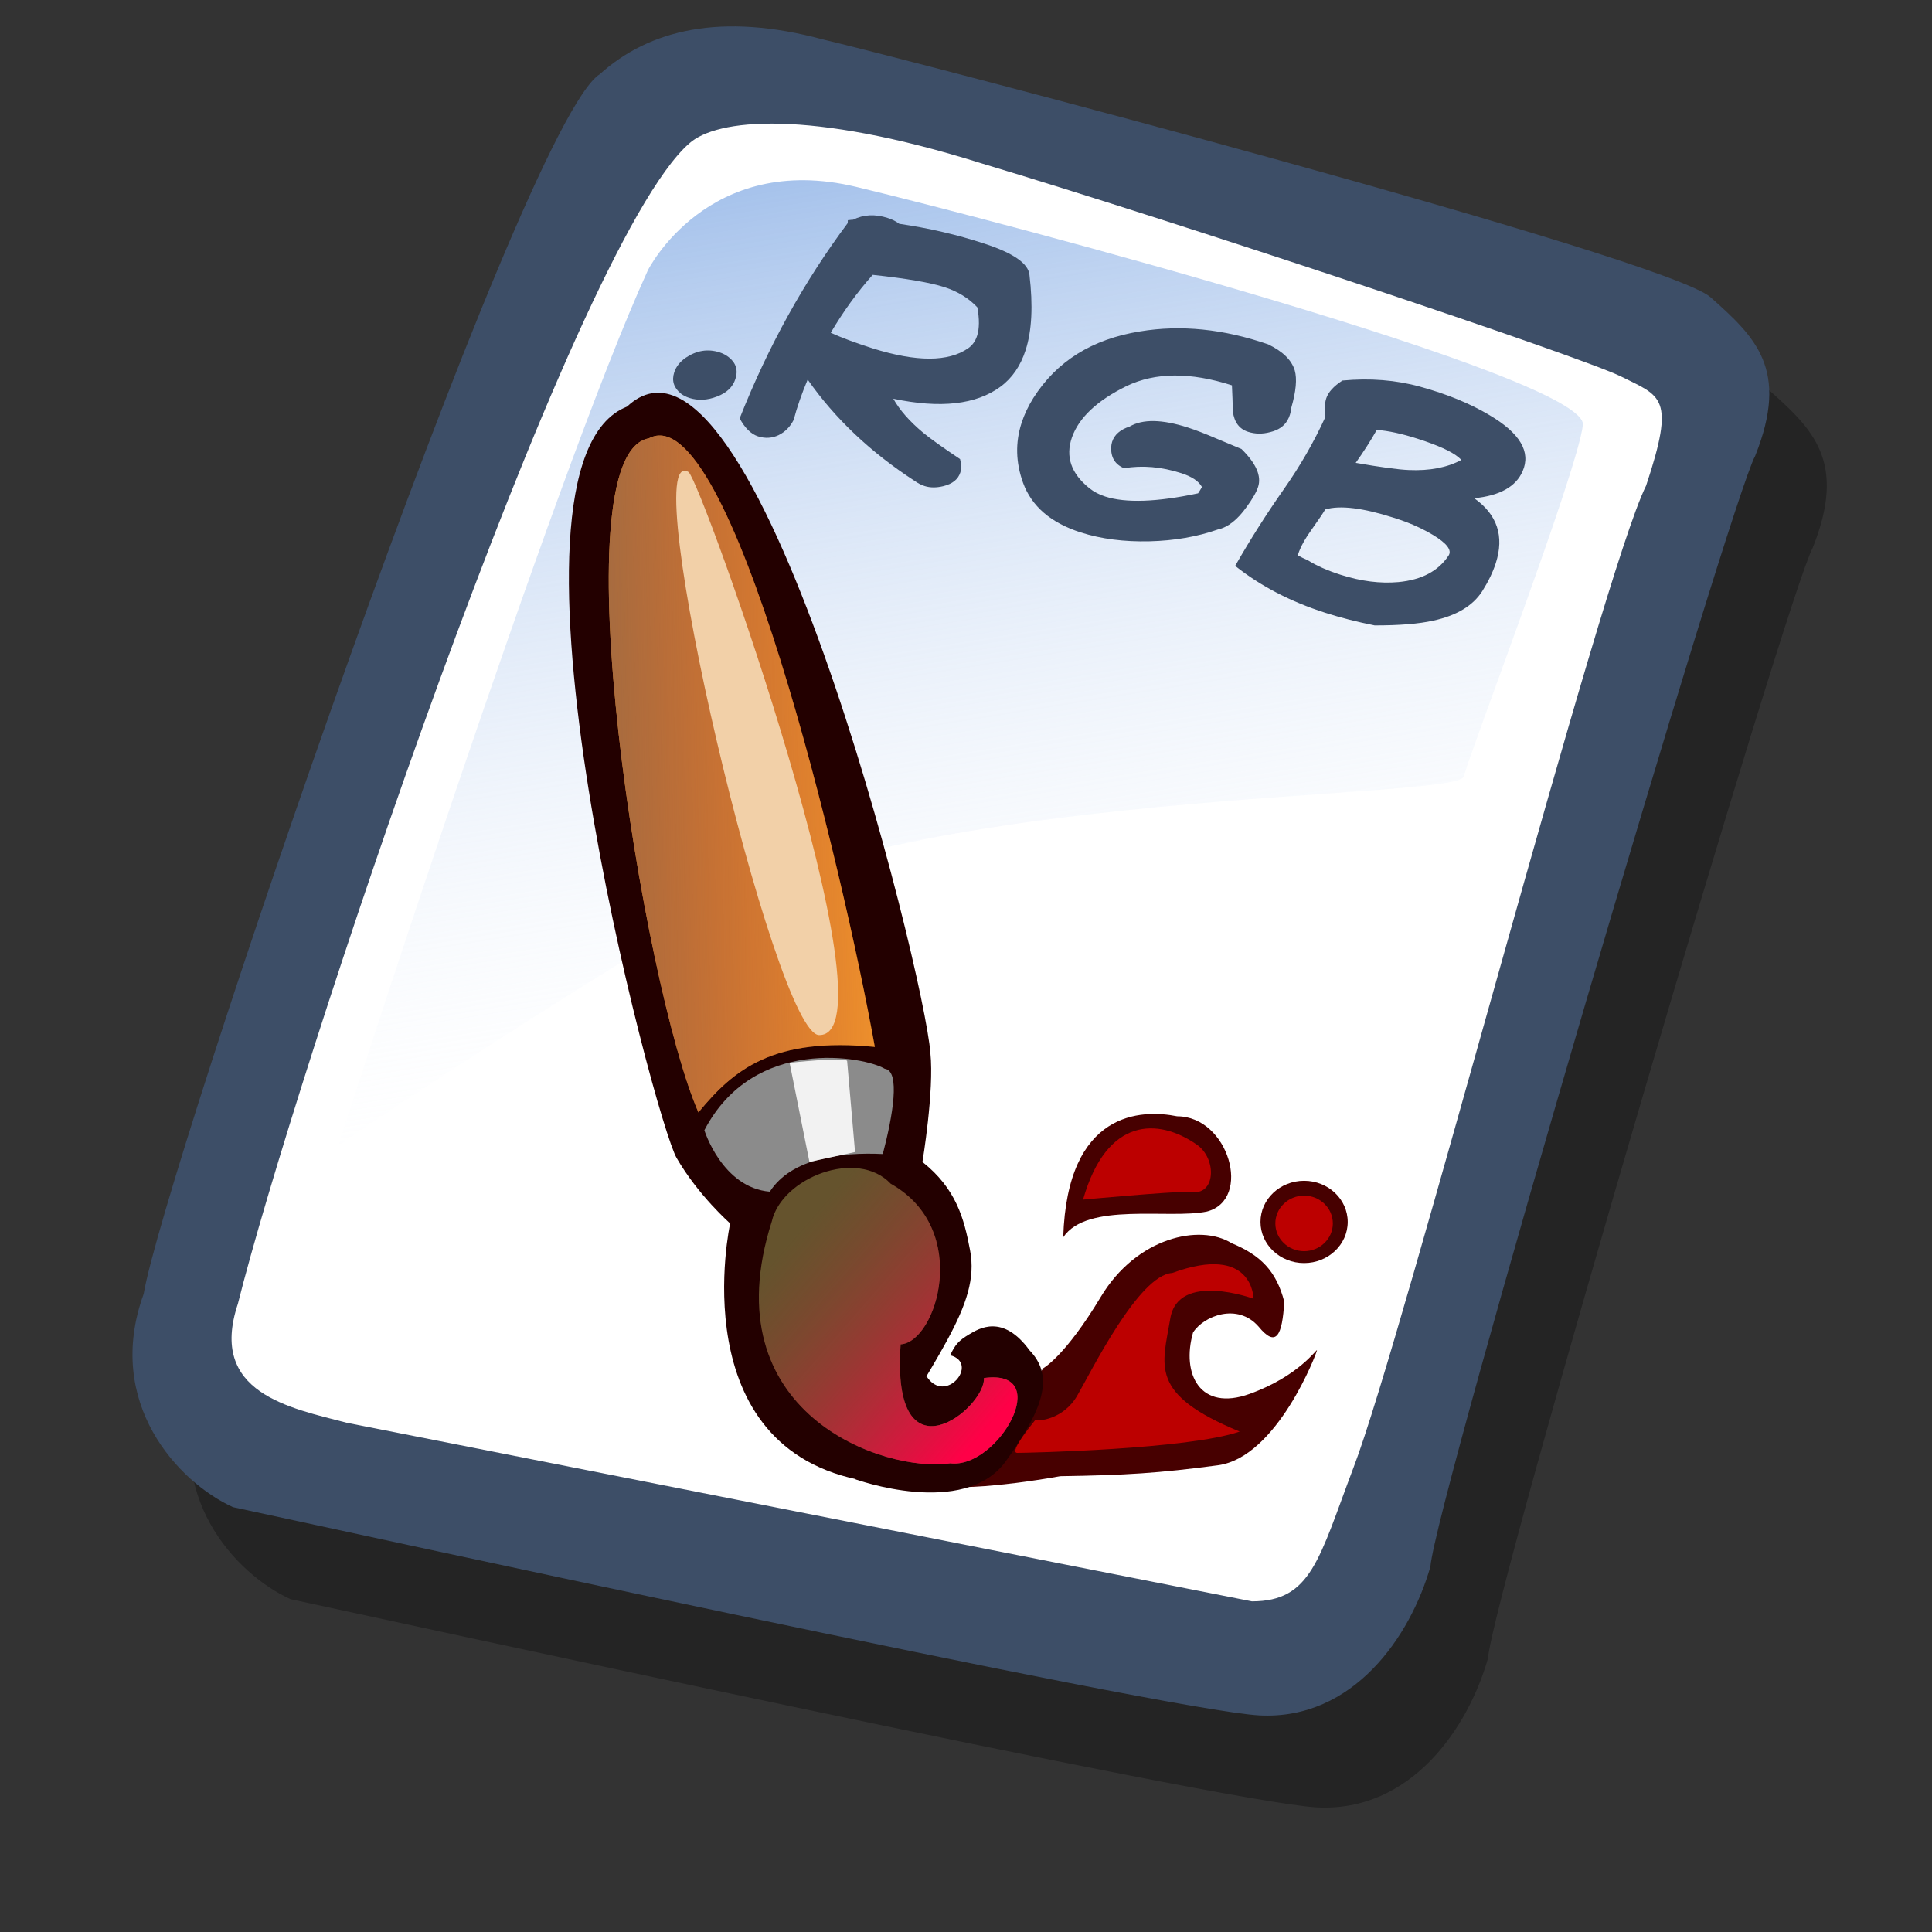 <?xml version="1.0" encoding="UTF-8" standalone="no"?>
<!DOCTYPE svg PUBLIC "-//W3C//DTD SVG 20010904//EN"
"http://www.w3.org/TR/2001/REC-SVG-20010904/DTD/svg10.dtd">
<!-- Created with Sodipodi ("http://www.sodipodi.com/") -->
<svg
   id="svg596"
   sodipodi:version="0.32"
   width="72pt"
   height="72pt"
   sodipodi:docbase="/home/zeus/.icons/gartoon/scalable/mimetypes"
   sodipodi:docname="gnome-mime-image-x-rgb.svg"
   xmlns="http://www.w3.org/2000/svg"
   xmlns:sodipodi="http://sodipodi.sourceforge.net/DTD/sodipodi-0.dtd"
   xmlns:xlink="http://www.w3.org/1999/xlink"
   xmlns:inkscape="http://www.inkscape.org/namespaces/inkscape"
   inkscape:version="0.40"
   xmlns:rdf="http://www.w3.org/1999/02/22-rdf-syntax-ns#"
   xmlns:cc="http://web.resource.org/cc/"
   xmlns:dc="http://purl.org/dc/elements/1.1/">
  <rect width="100%" height="100%" fill="#333333" stroke="none"/>
  <defs
     id="defs598">
    <linearGradient
       id="linearGradient612">
      <stop
         style="stop-color:#7fa8e3;stop-opacity:0.741;"
         offset="0"
         id="stop613" />
      <stop
         style="stop-color:#ffffff;stop-opacity:0;"
         offset="1"
         id="stop614" />
    </linearGradient>
    <linearGradient
       id="linearGradient626">
      <stop
         style="stop-color:#ff0047;stop-opacity:1;"
         offset="0"
         id="stop627" />
      <stop
         style="stop-color:#ab322d;stop-opacity:0;"
         offset="1"
         id="stop628" />
    </linearGradient>
    <linearGradient
       id="linearGradient618">
      <stop
         style="stop-color:#956d47;stop-opacity:1;"
         offset="0"
         id="stop619" />
      <stop
         style="stop-color:#ab322d;stop-opacity:0;"
         offset="1"
         id="stop620" />
    </linearGradient>
    <linearGradient
       id="linearGradient614">
      <stop
         style="stop-color:#000;stop-opacity:1;"
         offset="0"
         id="stop615" />
      <stop
         style="stop-color:#fff;stop-opacity:1;"
         offset="1"
         id="stop616" />
    </linearGradient>
    <linearGradient
       xlink:href="#linearGradient618"
       id="linearGradient617"
       y2="21.446"
       x2="54.456"
       y1="22.933"
       x1="14.044"
       spreadMethod="pad"
       gradientUnits="userSpaceOnUse"
       gradientTransform="matrix(0.417,0,0,1.061,21.8,16.497)" />
    <linearGradient
       xlink:href="#linearGradient626"
       id="linearGradient625"
       x1="43"
       y1="77.398"
       x2="28.538"
       y2="63.015"
       gradientUnits="userSpaceOnUse"
       spreadMethod="pad"
       gradientTransform="matrix(0.621,0,0,0.712,21.8,16.497)" />
    <linearGradient
       xlink:href="#linearGradient612"
       id="linearGradient636"
       x1="16.411"
       y1="10.607"
       x2="24.624"
       y2="61.667"
       gradientUnits="userSpaceOnUse"
       spreadMethod="pad" />
  </defs>
  <sodipodi:namedview
     id="base"
     inkscape:zoom="5.0416667"
     inkscape:cx="36.000000"
     inkscape:cy="36.000000"
     inkscape:window-width="640"
     inkscape:window-height="536"
     inkscape:window-x="5"
     inkscape:window-y="48"
     inkscape:current-layer="svg596" />
  <g
     id="g898"
     transform="translate(-1.146,1.146)">
    <path
       style="fill:#000000;fill-rule:evenodd;stroke:none;stroke-opacity:1;stroke-width:1pt;stroke-linejoin:miter;stroke-linecap:butt;fill-opacity:0.301;"
       d="M 12.816 74.753 C 10.386 73.648 7.071 70.113 8.839 65.251 C 9.723 59.948 25.633 13.102 29.168 10.892 C 31.378 8.904 34.582 8.13 39.112 9.346 C 42.868 10.229 76.677 19.068 78.666 20.836 C 80.654 22.604 82.201 24.04 80.654 27.907 C 79.55 29.896 66.402 74.532 66.181 77.405 C 65.297 80.498 62.756 84.255 58.557 84.034 C 54.359 83.813 15.91 75.416 12.816 74.753 z "
       id="path794"
       sodipodi:nodetypes="ccccccccc"
       transform="matrix(1.115,0,0,1.115,1.287,-5.036)" />
    <path
       style="fill:#3d4e67;fill-rule:evenodd;stroke:none;stroke-opacity:1;stroke-width:1pt;stroke-linejoin:miter;stroke-linecap:butt;fill-opacity:1;"
       d="M 12.816 74.753 C 10.386 73.648 7.071 70.113 8.839 65.251 C 9.723 59.948 25.633 13.102 29.168 10.892 C 31.378 8.904 34.582 8.13 39.112 9.346 C 42.868 10.229 76.677 19.068 78.666 20.836 C 80.654 22.604 82.201 24.04 80.654 27.907 C 79.55 29.896 66.402 74.532 66.181 77.405 C 65.297 80.498 62.756 84.255 58.557 84.034 C 54.359 83.813 15.91 75.416 12.816 74.753 z "
       id="path895"
       sodipodi:nodetypes="ccccccccc"
       transform="matrix(1.115,0,0,1.115,-1.57,-9.607)" />
    <path
       style="fill:#ffffff;fill-rule:evenodd;stroke:none;stroke-opacity:1;stroke-width:1pt;stroke-linejoin:miter;stroke-linecap:butt;fill-opacity:1;"
       d="M 17.899 70.996 C 15.358 70.334 11.711 69.671 13.037 65.693 C 15.468 55.971 27.842 18.626 33.146 13.986 C 34.361 12.881 38.449 12.439 46.183 14.87 C 55.022 17.521 72.92 23.488 74.688 24.372 C 76.456 25.256 77.119 25.256 75.793 29.233 C 73.804 33.211 64.966 67.24 62.756 72.985 C 61.209 77.073 60.877 78.951 58.226 78.951 "
       id="path896"
       sodipodi:nodetypes="cccccccs"
       transform="matrix(1.115,0,0,1.115,-1.57,-9.607)" />
    <path
       style="fill:url(#linearGradient636);fill-rule:evenodd;stroke:none;stroke-opacity:1;stroke-width:1pt;stroke-linejoin:miter;stroke-linecap:butt;fill-opacity:1;"
       d="M 28.75 13.75 C 28.75 13.75 31.875 7.5 39.688 9.375 C 47.5 11.25 78.125 19.375 77.812 21.875 C 77.5 24.375 71.875 39.062 71.562 40.312 C 71.25 41.562 42.5 40.938 31.562 47.5 C 20.625 54.062 12.5 59.688 12.5 59.688 C 12.5 59.688 23.75 24.688 28.75 13.75 z "
       id="path636"
       transform="matrix(0.947,0,0,0.947,6.112,-0.737)" />
  </g>
  <path
     style="font-size:12;fill:#470000;fill-rule:evenodd;stroke-width:1pt"
     d="M 66.967,60.717 C 66.967,61.845 65.996,62.761 64.8,62.761 C 63.604,62.761 62.633,61.845 62.633,60.717 C 62.633,59.588 63.604,58.673 64.8,58.673 C 65.996,58.673 66.967,59.588 66.967,60.717 z "
     id="path613" />
  <path
     style="font-size:12;fill:#470000;fill-rule:evenodd;stroke-width:1pt"
     d="M 62.534,65.913 C 61.5,64.731 59.825,65.371 59.283,66.209 C 58.692,68.277 59.628,70.149 62.091,69.263 C 64.554,68.376 65.44,66.997 65.44,67.095 C 65.44,67.194 63.47,72.415 60.515,72.809 C 57.559,73.203 55.934,73.301 52.683,73.351 C 49.334,73.942 47.708,73.893 47.708,73.893 L 51.846,67.982 C 51.846,67.982 52.929,67.391 54.702,64.435 C 56.476,61.48 59.628,60.791 61.204,61.776 C 62.633,62.367 63.421,63.155 63.815,64.682 C 63.716,66.356 63.421,66.997 62.534,65.913 z "
     id="path610"
     sodipodi:nodetypes="cccccccccccc" />
  <path
     style="font-size:12;fill:#230000;fill-opacity:0.999;fill-rule:evenodd;stroke-width:1pt"
     d="M 47.216,67.342 C 48.693,67.736 46.969,69.854 46.033,68.376 C 45.295,69.41 45.639,66.898 45.639,66.898 L 42.487,73.498 C 42.487,73.498 47.905,75.469 49.974,72.612 C 52.043,69.755 52.289,68.277 51.156,67.095 C 49.826,65.273 48.644,66.012 48.151,66.307 C 47.659,66.603 47.462,66.8 47.216,67.342 z "
     id="path609"
     sodipodi:nodetypes="cccccccc" />
  <path
     style="font-size:12;fill:#230000;fill-rule:evenodd;stroke-width:1pt"
     d="M 45.836,57.737 C 45.836,57.737 46.427,54.19 46.23,52.319 C 45.935,48.28 37.463,14.293 31.158,20.204 C 23.868,23.061 32.537,55.668 33.621,57.54 C 34.705,59.411 36.281,60.791 36.281,60.791 C 36.281,60.791 33.818,72.021 43.029,73.597 C 46.378,67.391 48.742,64.916 48.201,62.12 C 47.905,60.544 47.511,59.067 45.836,57.737 z "
     id="path608"
     sodipodi:nodetypes="cccccccc" />
  <path
     style="font-size:12;fill:#f2962c;fill-rule:evenodd;stroke-width:1pt"
     d="M 34.705,55.274 C 36.478,53.107 38.448,51.53 43.472,52.023 C 41.896,43.255 36.281,19.613 32.242,21.78 C 27.71,22.568 31.946,48.969 34.705,55.274 z "
     id="path600"
     sodipodi:nodetypes="cccc" />
  <path
     style="font-size:12;fill:#8b8b8b;fill-rule:evenodd;stroke-width:1pt"
     d="M 35,56.161 C 35,56.161 35.887,59.017 38.251,59.214 C 39.335,57.54 41.797,57.244 43.866,57.343 C 44.359,55.471 44.753,53.205 43.965,53.107 C 42.98,52.516 37.463,51.432 35,56.161 z "
     id="path601"
     sodipodi:nodetypes="ccccc" />
  <path
     style="font-size:12;fill:#65532d;fill-rule:evenodd;stroke-width:1pt"
     d="M 38.35,60.692 C 38.842,58.525 42.586,57.047 44.26,58.82 C 48.299,61.086 46.526,66.701 44.753,66.8 C 44.26,73.794 48.989,69.952 48.89,68.474 C 52.437,67.982 49.58,73.006 47.216,72.71 C 43.965,73.203 35.296,70.248 38.35,60.692 z "
     id="path602"
     sodipodi:nodetypes="cccccc" />
  <path
     style="font-size:12;fill:#bc0000;fill-rule:evenodd;stroke-width:1pt"
     d="M 51.452,70.543 C 51.55,70.642 52.831,70.543 53.52,69.361 C 54.21,68.179 56.574,63.352 58.249,63.253 C 62.288,61.776 62.288,64.534 62.288,64.534 C 62.288,64.534 58.544,63.155 58.15,65.519 C 57.756,67.883 57.067,69.263 61.598,71.134 C 59.037,72.021 51.041,72.192 50.549,72.192 C 50.056,72.192 51.55,70.445 51.452,70.543 z "
     id="path603"
     sodipodi:nodetypes="cccccccc" />
  <path
     style="font-size:12;fill:#470000;fill-rule:evenodd;stroke-width:1pt"
     d="M 52.831,61.48 C 54.013,59.707 58.101,60.594 59.973,60.2 C 62.239,59.608 61.054,55.468 58.492,55.468 C 56.727,55.115 53.028,55.175 52.831,61.48 z "
     id="path611"
     sodipodi:nodetypes="cccc" />
  <path
     style="font-size:12;fill:#bc0000;fill-rule:evenodd;stroke-width:1pt"
     d="M 53.816,59.608 C 53.816,59.608 58.052,59.214 59.135,59.214 C 60.416,59.488 60.503,57.545 59.431,56.85 C 57.559,55.569 54.998,55.471 53.816,59.608 z "
     id="path604"
     sodipodi:nodetypes="cccc" />
  <path
     style="font-size:12;fill:#bc0000;fill-rule:evenodd;stroke-width:1pt"
     d="M 66.228,60.791 C 66.228,61.552 65.588,62.17 64.8,62.17 C 64.011,62.17 63.371,61.552 63.371,60.791 C 63.371,60.029 64.011,59.411 64.8,59.411 C 65.588,59.411 66.228,60.029 66.228,60.791 z "
     id="path606" />
  <path
     style="font-size:12;fill:url(#linearGradient617);fill-rule:evenodd;stroke-width:1pt"
     d="M 34.705,55.274 C 36.478,53.107 38.448,51.53 43.472,52.023 C 41.896,43.255 36.281,19.613 32.242,21.78 C 27.71,22.568 31.946,48.969 34.705,55.274 z "
     id="path621"
     sodipodi:nodetypes="cccc" />
  <path
     style="font-size:12;fill:#f2d0a8;fill-rule:evenodd;stroke-width:1pt"
     d="M 40.714,51.432 C 38.518,51.532 31.511,21.82 34.212,23.455 C 34.847,23.899 44.662,51.429 40.714,51.432 z "
     id="path622"
     sodipodi:nodetypes="css" />
  <path
     style="font-size:12;fill:#f2f2f2;fill-rule:evenodd;stroke-width:1pt"
     d="M 42.093,52.713 L 42.487,57.244 L 40.221,57.737 L 39.236,52.811 C 39.236,52.811 41.896,52.516 42.093,52.713 z "
     id="path623"
     sodipodi:nodetypes="ccccc" />
  <path
     style="font-size:12;fill:url(#linearGradient625);fill-rule:nonzero;stroke-width:1pt"
     d="M 38.35,60.692 C 38.842,58.525 42.586,57.047 44.26,58.82 C 48.299,61.086 46.526,66.701 44.753,66.8 C 44.26,73.794 48.989,69.952 48.89,68.474 C 52.437,67.982 49.58,73.006 47.216,72.71 C 43.965,73.203 35.296,70.248 38.35,60.692 z "
     id="path624"
     sodipodi:nodetypes="cccccc" />
  <path
     style="font-size:13;font-weight:bold;fill:#3d4e67;stroke-width:1pt;font-family:Kid Kosmic"
     d="M 64.555,27.392 C 64.503,27.526 64.481,27.595 64.489,27.597 C 64.648,27.684 64.813,27.764 64.985,27.837 C 65.414,28.108 65.955,28.348 66.607,28.557 C 67.623,28.883 68.584,29.005 69.49,28.923 C 70.645,28.813 71.475,28.373 71.981,27.602 C 72.154,27.338 71.895,26.997 71.202,26.579 C 70.785,26.329 70.342,26.116 69.874,25.939 C 69.716,25.879 69.507,25.808 69.25,25.725 C 67.718,25.234 66.585,25.097 65.848,25.314 C 65.78,25.443 65.551,25.783 65.161,26.333 C 64.871,26.738 64.669,27.091 64.555,27.392 z M 67.364,23 C 68.627,23.219 69.509,23.338 70.01,23.356 C 71.036,23.401 71.902,23.235 72.61,22.857 C 72.613,22.849 72.565,22.803 72.468,22.718 C 72.117,22.428 71.441,22.122 70.442,21.802 C 69.66,21.551 68.983,21.404 68.41,21.363 C 68.119,21.882 67.77,22.428 67.364,23 z M 70.566,19.215 C 71.897,19.58 73.044,20.05 74.006,20.625 C 75.531,21.524 76.081,22.456 75.656,23.421 C 75.321,24.185 74.521,24.631 73.254,24.757 C 74.397,25.569 74.755,26.643 74.325,27.981 C 74.183,28.424 73.958,28.89 73.651,29.378 C 73.187,30.1 72.378,30.587 71.222,30.838 C 70.504,30.999 69.532,31.078 68.306,31.076 C 67.428,30.901 66.607,30.691 65.841,30.445 C 64.117,29.891 62.628,29.116 61.375,28.118 C 62.126,26.803 62.935,25.53 63.801,24.297 C 64.602,23.158 65.286,21.969 65.853,20.729 C 65.809,20.341 65.824,20.03 65.899,19.797 C 65.997,19.491 66.266,19.194 66.704,18.909 C 68.078,18.781 69.366,18.883 70.566,19.215 z M 63.98,20.874 C 63.812,21.176 63.521,21.376 63.107,21.474 C 62.728,21.575 62.366,21.569 62.019,21.458 C 61.584,21.319 61.331,20.984 61.261,20.455 C 61.251,20.016 61.235,19.58 61.214,19.147 C 59.151,18.485 57.405,18.497 55.975,19.185 C 54.519,19.9 53.616,20.748 53.266,21.729 C 52.931,22.688 53.22,23.532 54.133,24.261 C 54.352,24.437 54.614,24.575 54.921,24.673 C 55.944,25.002 57.481,24.948 59.532,24.513 C 59.582,24.44 59.646,24.337 59.725,24.202 C 59.569,23.912 59.226,23.682 58.694,23.511 C 57.711,23.195 56.763,23.114 55.852,23.266 C 55.406,23.078 55.193,22.73 55.214,22.221 C 55.219,22.124 55.234,22.036 55.26,21.955 C 55.373,21.601 55.664,21.347 56.13,21.195 C 56.777,20.816 57.74,20.832 59.022,21.243 C 59.408,21.367 59.887,21.552 60.457,21.797 C 61.21,22.11 61.621,22.282 61.691,22.313 C 62.414,23.025 62.689,23.651 62.515,24.191 C 62.433,24.449 62.241,24.783 61.941,25.193 C 61.487,25.83 61.012,26.202 60.516,26.309 C 59.484,26.671 58.35,26.867 57.114,26.897 C 55.851,26.927 54.711,26.779 53.696,26.454 C 52.213,25.978 51.259,25.156 50.834,23.988 C 50.472,22.983 50.446,21.997 50.757,21.03 C 50.894,20.603 51.09,20.186 51.345,19.779 C 52.5,17.954 54.267,16.85 56.648,16.468 C 58.675,16.132 60.798,16.346 63.014,17.111 C 63.738,17.459 64.178,17.889 64.334,18.401 C 64.456,18.823 64.4,19.44 64.166,20.254 C 64.139,20.503 64.077,20.71 63.98,20.874 z M 42.122,11.086 L 42.128,10.941 L 42.224,10.932 C 42.299,10.92 42.354,10.916 42.389,10.918 C 42.908,10.658 43.482,10.629 44.11,10.831 C 44.336,10.903 44.527,11 44.684,11.121 C 46.153,11.335 47.563,11.663 48.914,12.106 C 50.346,12.574 51.092,13.089 51.152,13.651 C 51.335,15.185 51.273,16.431 50.965,17.39 C 50.711,18.18 50.294,18.788 49.713,19.215 C 48.502,20.107 46.727,20.306 44.388,19.813 C 44.704,20.377 45.199,20.94 45.872,21.502 C 46.245,21.809 46.856,22.245 47.705,22.811 C 47.775,23.064 47.779,23.288 47.717,23.481 C 47.608,23.82 47.327,24.045 46.873,24.157 C 46.526,24.241 46.216,24.239 45.942,24.151 C 45.781,24.1 45.62,24.017 45.461,23.904 C 43.261,22.478 41.485,20.797 40.133,18.861 C 39.836,19.565 39.604,20.233 39.437,20.864 C 39.264,21.208 39.014,21.461 38.687,21.623 C 38.362,21.776 38.022,21.796 37.667,21.683 C 37.321,21.571 37.017,21.274 36.754,20.789 C 38.168,17.216 39.957,13.982 42.122,11.086 z M 41.279,16.535 C 41.799,16.773 42.493,17.032 43.364,17.311 C 45.545,17.993 47.128,17.99 48.113,17.302 C 48.32,17.155 48.467,16.949 48.552,16.683 C 48.666,16.328 48.67,15.858 48.564,15.273 C 48.134,14.815 47.588,14.48 46.927,14.268 C 46.21,14.038 45.022,13.834 43.363,13.657 C 42.599,14.514 41.905,15.474 41.279,16.535 z M 36.543,18.829 C 36.414,19.231 36.107,19.524 35.622,19.706 C 35.145,19.891 34.689,19.913 34.254,19.774 C 34.092,19.722 33.951,19.65 33.83,19.557 C 33.478,19.267 33.369,18.916 33.501,18.505 C 33.591,18.223 33.78,17.982 34.067,17.78 C 34.611,17.413 35.174,17.322 35.754,17.508 C 35.923,17.563 36.075,17.643 36.21,17.748 C 36.572,18.033 36.683,18.393 36.543,18.829 z "
     id="path1089" />
</svg>
